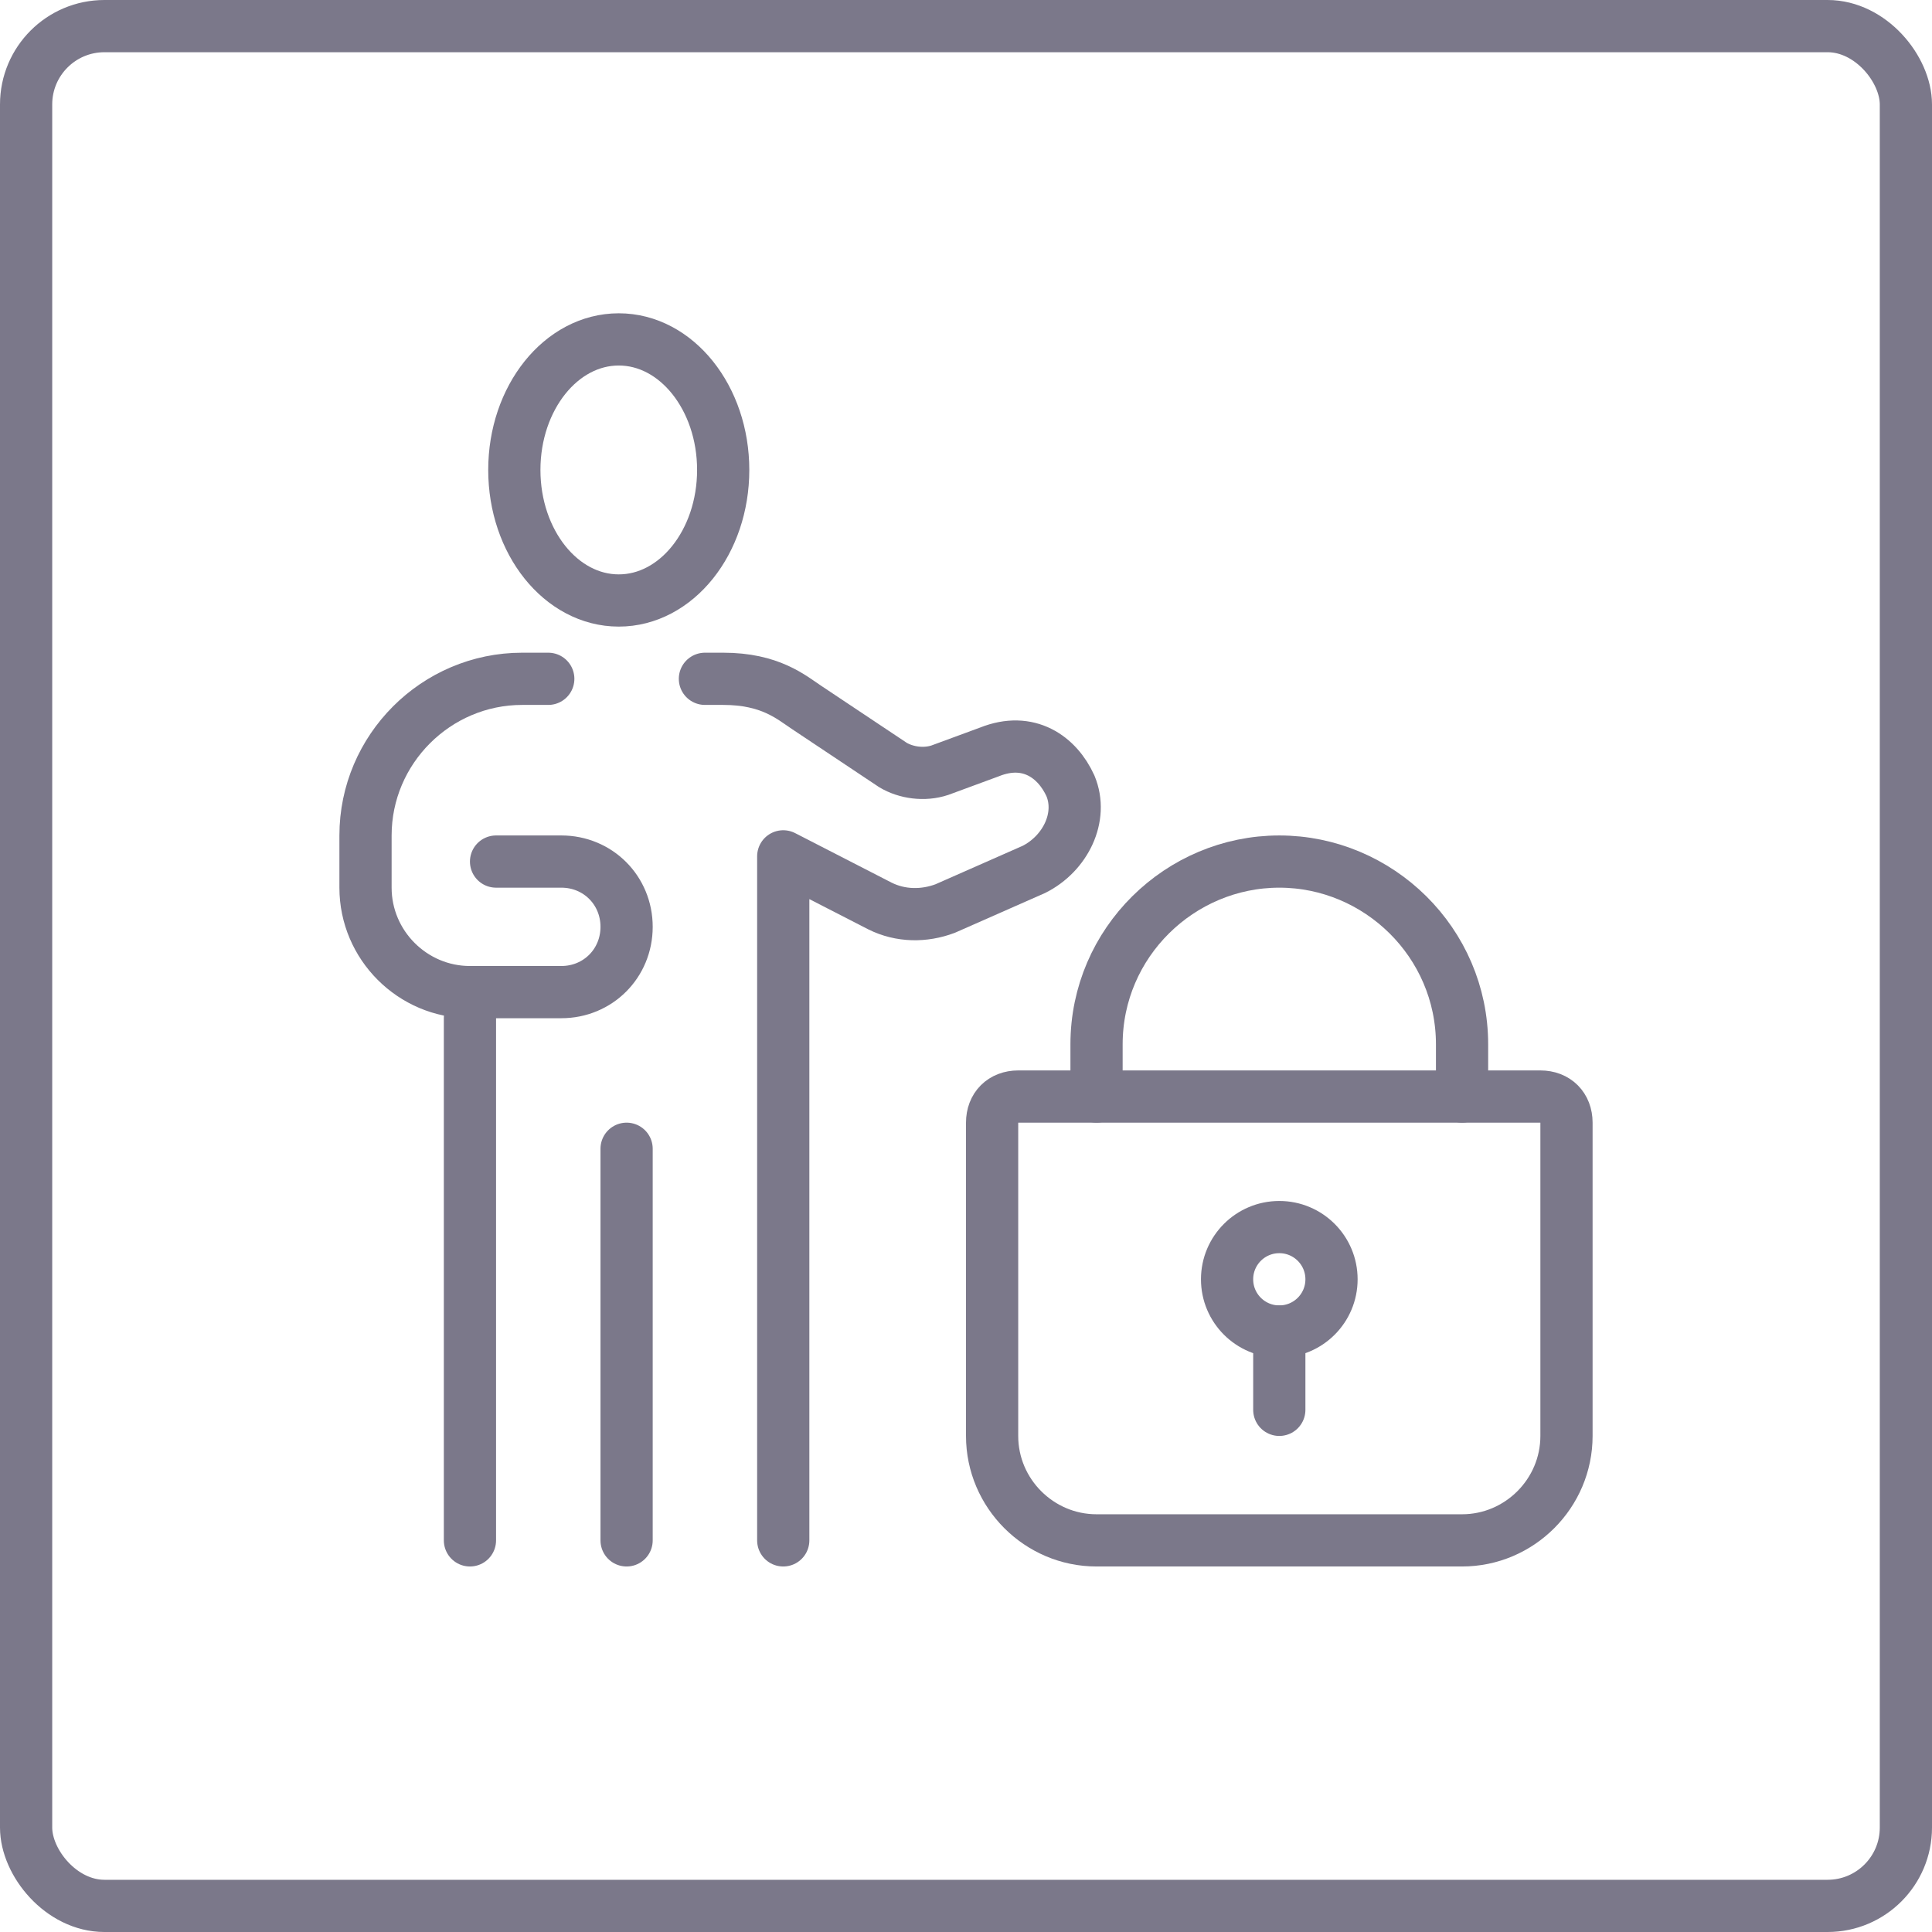 <svg width="74" height="74" viewBox="0 0 74 74" fill="none" xmlns="http://www.w3.org/2000/svg">
<rect x="1" y="1" width="72" height="72" rx="3" stroke="#7B788A" stroke-width="2"/>
<path d="M56 59H42C39.8 59 38 57.2 38 55V43C38 42.4 38.4 42 39 42H59C59.6 42 60 42.4 60 43V55C60 57.2 58.2 59 56 59Z" stroke="#7B788A" stroke-width="2" stroke-miterlimit="10" stroke-linecap="round" stroke-linejoin="round"/>
<path d="M42 42V40C42 36.1 45.2 33 49 33C52.8 33 56 36.1 56 40V42" stroke="#7B788A" stroke-width="2" stroke-miterlimit="10" stroke-linecap="round" stroke-linejoin="round"/>
<path d="M49 51C50.105 51 51 50.105 51 49C51 47.895 50.105 47 49 47C47.895 47 47 47.895 47 49C47 50.105 47.895 51 49 51Z" stroke="#7B788A" stroke-width="2" stroke-miterlimit="10" stroke-linecap="round" stroke-linejoin="round"/>
<path d="M49 51V54" stroke="#7B788A" stroke-width="2" stroke-miterlimit="10" stroke-linecap="round" stroke-linejoin="round"/>
<path d="M23.7 23C25.909 23 27.7 20.761 27.7 18C27.7 15.239 25.909 13 23.7 13C21.491 13 19.7 15.239 19.7 18C19.7 20.761 21.491 23 23.7 23Z" stroke="#7B788A" stroke-width="2" stroke-miterlimit="10" stroke-linecap="round" stroke-linejoin="round"/>
<path d="M18 39V59" stroke="#7B788A" stroke-width="2" stroke-miterlimit="10" stroke-linecap="round" stroke-linejoin="round"/>
<path d="M24 59V44" stroke="#7B788A" stroke-width="2" stroke-miterlimit="10" stroke-linecap="round" stroke-linejoin="round"/>
<path d="M21 26H20C16.7 26 14 28.7 14 32V34C14 36.2 15.8 38 18 38H21.5C22.9 38 24 36.9 24 35.5C24 34.1 22.9 33 21.5 33H19" stroke="#7B788A" stroke-width="2" stroke-miterlimit="10" stroke-linecap="round" stroke-linejoin="round"/>
<path d="M27 26H27.7C29.5 26 30.3 26.7 30.9 27.1L34.2 29.3C34.7 29.6 35.4 29.7 36 29.5L37.9 28.8C39.4 28.2 40.5 29 41 30.1C41.5 31.3 40.8 32.7 39.6 33.3L36.2 34.8C35.4 35.1 34.5 35.1 33.7 34.7L30 32.8V59" stroke="#7B788A" stroke-width="2" stroke-miterlimit="10" stroke-linecap="round" stroke-linejoin="round"/>
</svg>
